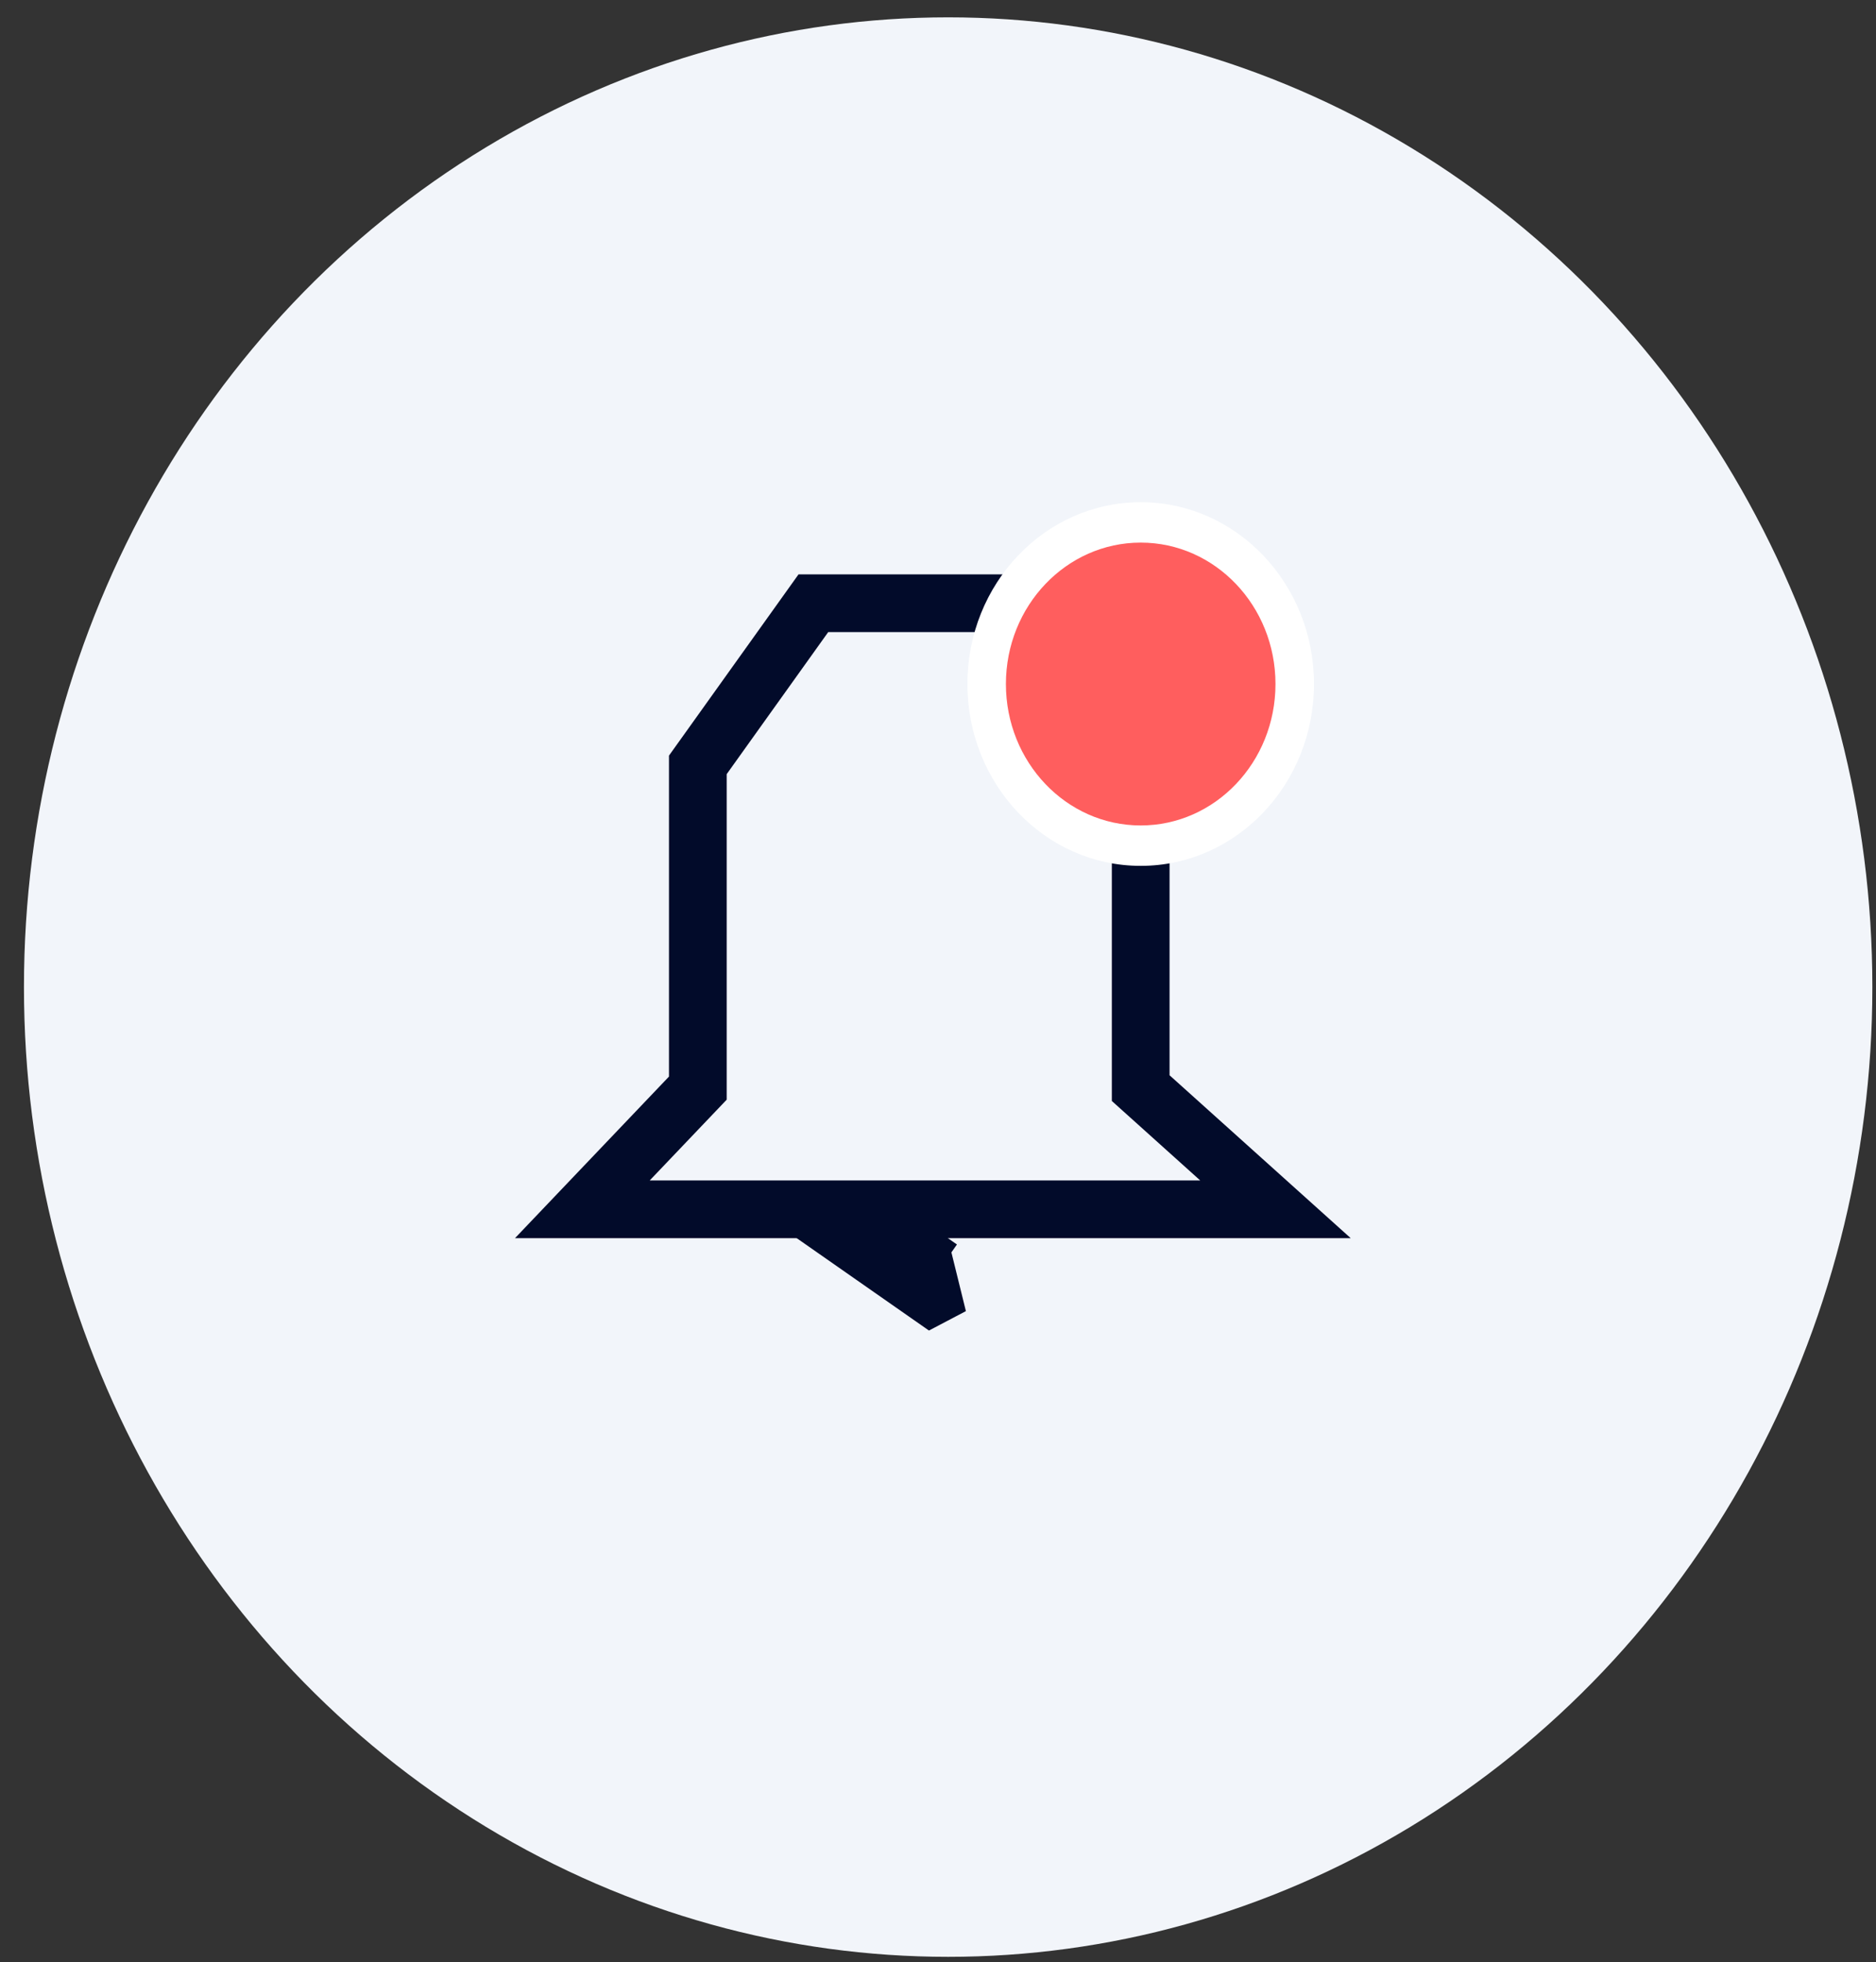<svg width="65" height="68" viewBox="0 0 65 68" fill="none" xmlns="http://www.w3.org/2000/svg">
<rect x="0" y="0" width="65" height="68" fill="#333333" stroke="none"/>
<ellipse cx="32.852" cy="34.206" rx="32.022" ry="33.605" fill="#F2F5FA"/>
<path d="M20.177 41.907H44.193L39.523 37.707V26.505L36.188 20.904H28.182L24.179 26.505V37.707L20.177 41.907Z" stroke="#020B2A" stroke-width="2"/>
<ellipse cx="39.523" cy="23.704" rx="6.004" ry="6.301" fill="white"/>
<ellipse cx="39.523" cy="23.704" rx="4.67" ry="4.901" fill="#FF5E5E"/>
<path d="M32.769 44.107L32.297 44.355L31.942 44.107H32.769Z" stroke="#020B2A" stroke-width="3"/>
</svg>

